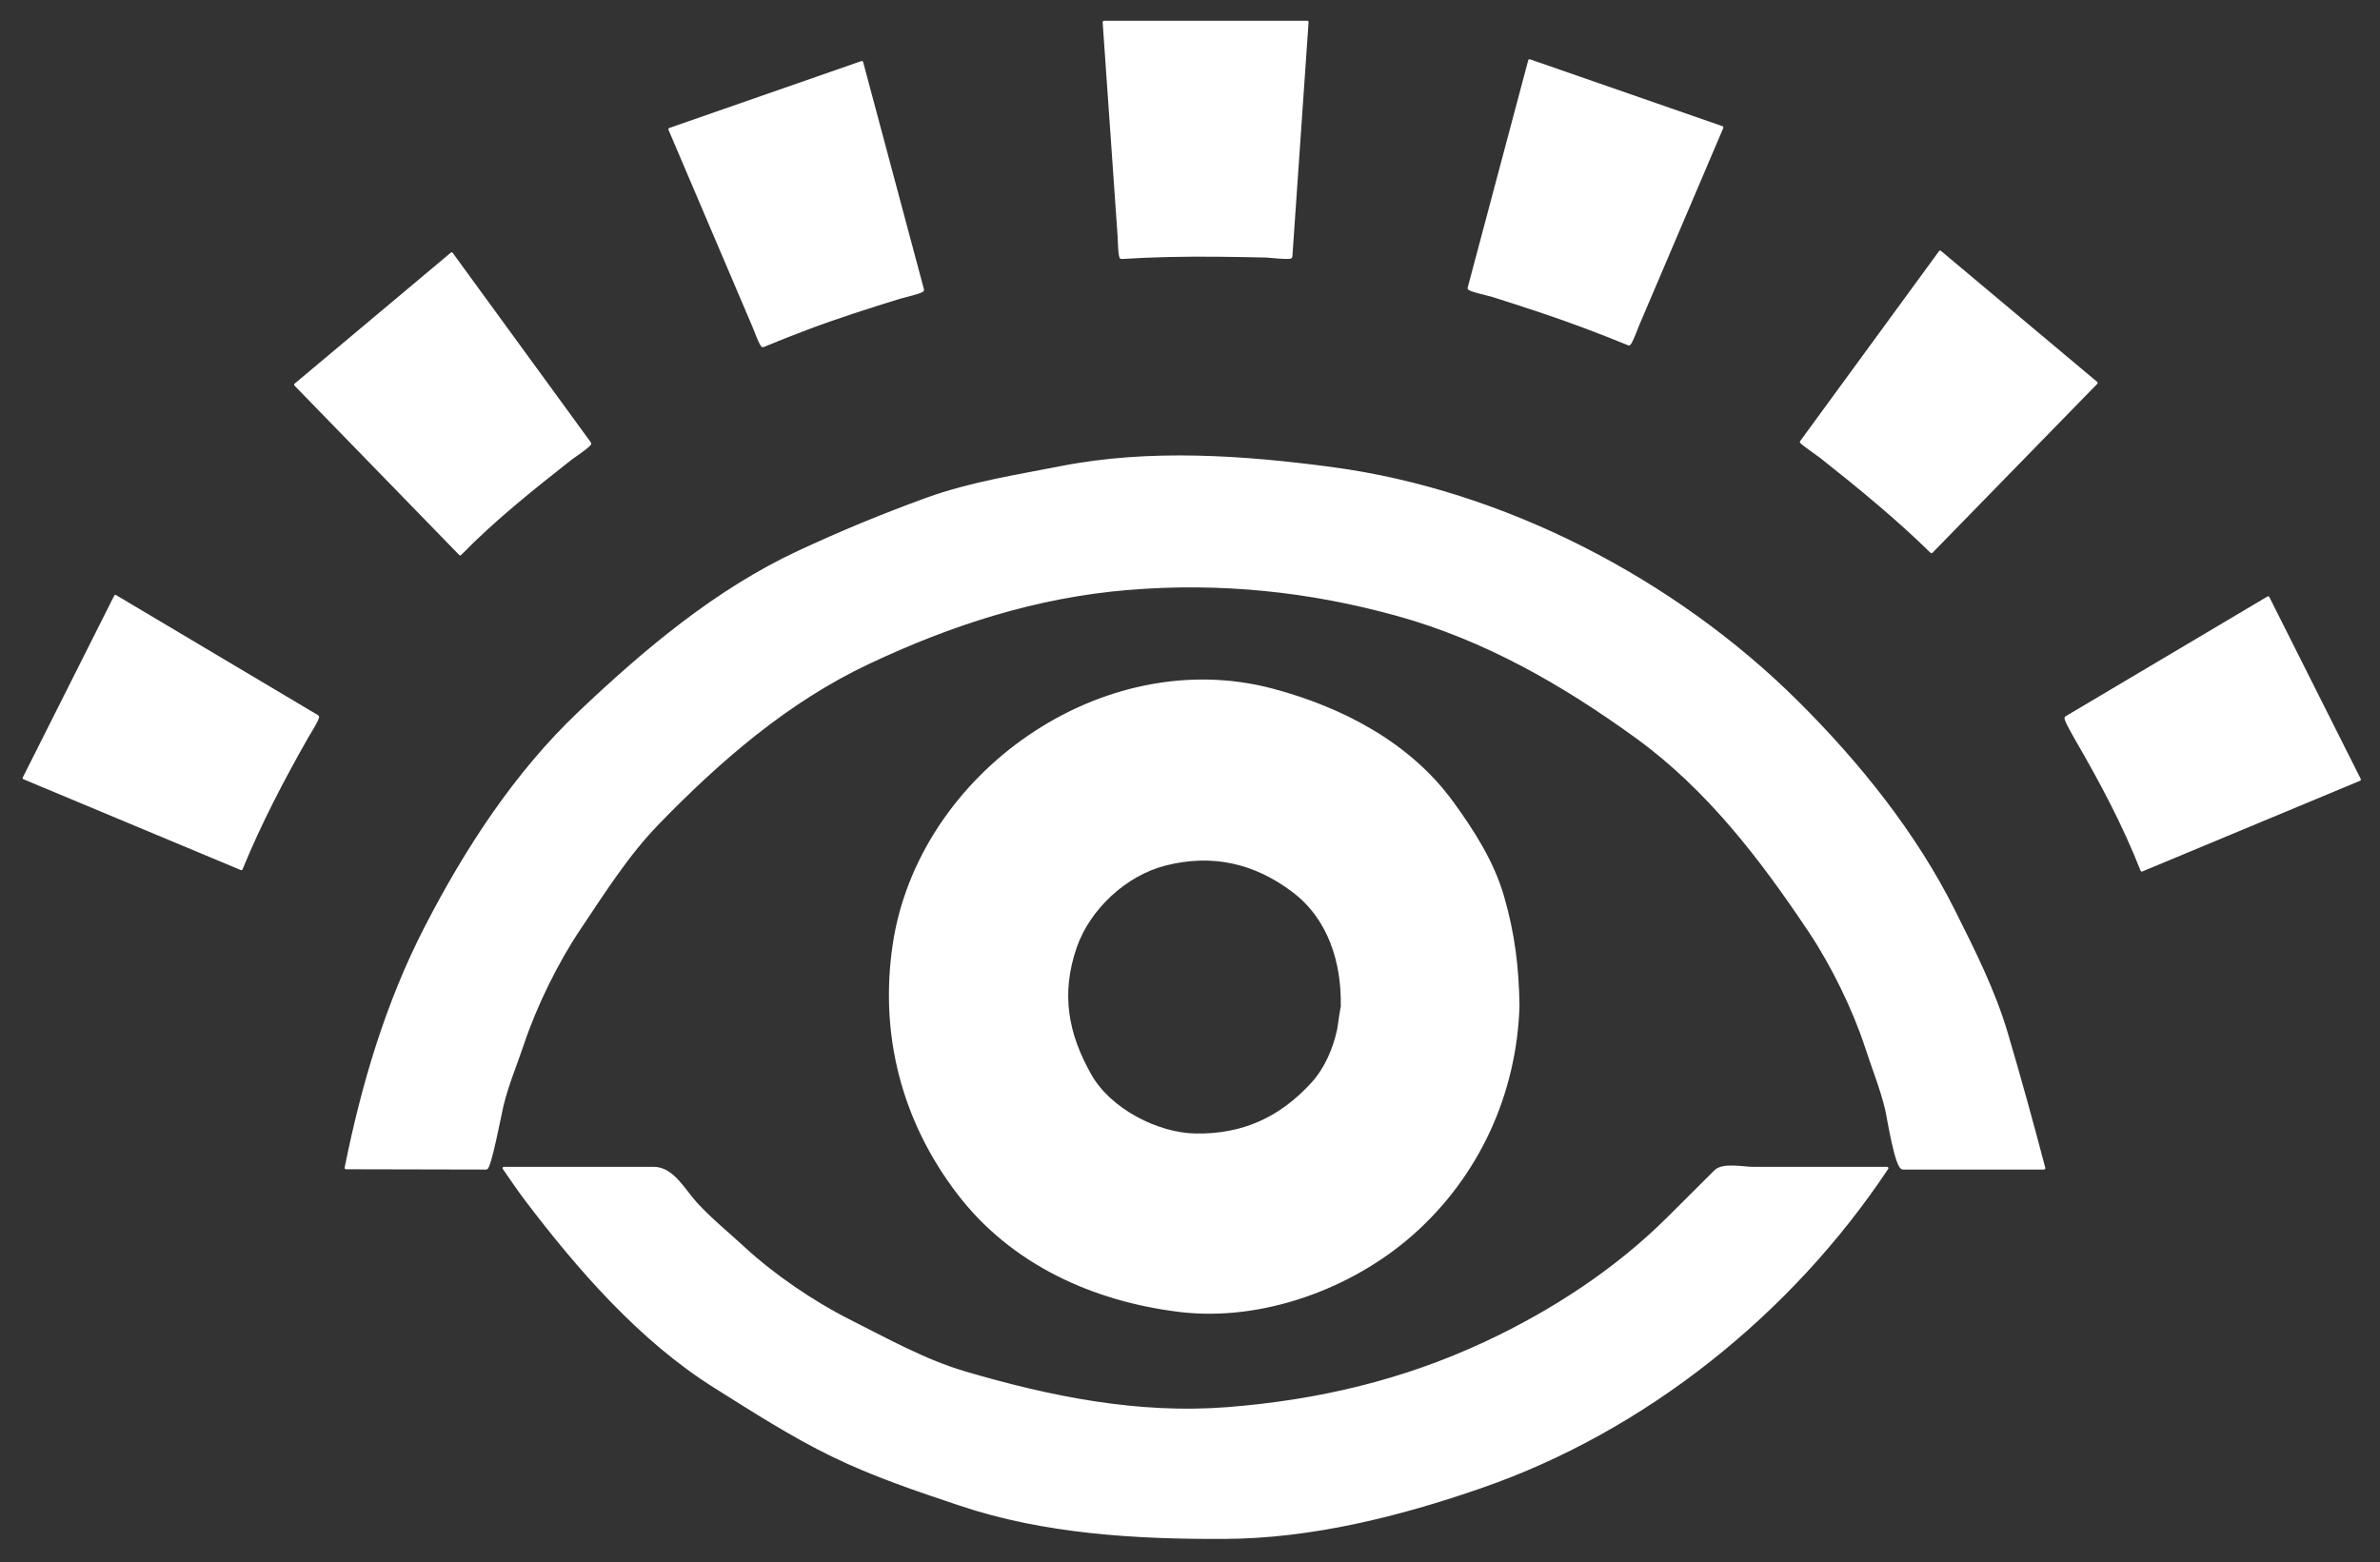 <?xml version="1.0" encoding="utf-8"?>
<!-- Generator: Adobe Illustrator 16.0.0, SVG Export Plug-In . SVG Version: 6.00 Build 0)  -->
<!DOCTYPE svg PUBLIC "-//W3C//DTD SVG 1.1//EN" "http://www.w3.org/Graphics/SVG/1.1/DTD/svg11.dtd">
<svg version="1.1" id="Layer_1" xmlns="http://www.w3.org/2000/svg" xmlns:xlink="http://www.w3.org/1999/xlink" x="0px" y="0px"
	 width="815.625px" height="535.417px" viewBox="0 0 815.625 535.417" enable-background="new 0 0 815.625 535.417"
	 xml:space="preserve">
<rect x="0" y="0" width="815.625" height="535.417" fill="#333333" stroke="none"/>
<g>
	<path style="fill:#ffffff" stroke="#ffffff" stroke-width="0.934" stroke-linecap="round" stroke-linejoin="round" d="M404.297,449.213
		c28.038,3.4,58.772-7.846,79.657-26.338c22.627-20.034,35.396-48.167,36.313-78.172c-0.208-13.251-1.605-24.739-5.313-37.482
		c-3.441-11.831-10.17-22.33-17.337-32.178c-14.762-20.283-37.894-32.262-61.558-38.56c-58.188-15.484-121.029,28.959-129.681,87.39
		c-4.56,30.794,3.136,60.31,22.044,85.062C346.851,433.056,374.834,445.64,404.297,449.213z M368.533,324.656
		c4.586-13.297,17.146-24.994,30.835-28.454c16.077-4.063,30.575-0.813,43.782,9.128c12.43,9.355,17.073,24.454,16.796,39.374
		c0.056,0,0.112,0,0.168,0c-0.318,0-1.139,6.896-1.396,8.111c-1.419,6.671-4.32,13.527-8.982,18.621
		c-10.913,11.926-23.775,17.811-40.028,17.541c-13.13-0.219-29.315-8.571-35.991-20.237
		C365.509,354.398,363.062,340.517,368.533,324.656z"/>
	<path style="fill:#ffffff" stroke="#ffffff" stroke-width="0.934" stroke-linecap="round" stroke-linejoin="round" d="M384.265,88.313
		c5.436-0.34,10.83-0.561,16.275-0.685c11.202-0.255,22.326-0.061,33.531,0.191c1.089,0.067,8.306,0.865,8.35,0.229
		c0.141-2.031,0.28-4.062,0.421-6.093c0.639-9.253,1.278-18.507,1.917-27.76c1.074-15.54,2.147-31.081,3.221-46.621
		c-23.212,0-46.424,0-69.636,0c1.713,24.522,3.426,49.044,5.139,73.565C383.533,81.865,383.646,88.352,384.265,88.313z"/>
	<path style="fill:#ffffff" stroke="#ffffff" stroke-width="0.934" stroke-linecap="round" stroke-linejoin="round" d="M261.457,118.556
		c4.973-2.073,9.954-4.037,14.994-5.941c10.509-3.969,21.078-7.326,31.813-10.651c1.051-0.303,8.12-1.957,7.952-2.584
		c-0.527-1.968-1.054-3.937-1.581-5.905c-2.4-8.969-4.8-17.938-7.2-26.907c-4.03-15.063-8.061-30.125-12.091-45.187
		c-21.942,7.64-43.885,15.279-65.828,22.919c9.623,22.58,19.245,45.161,28.868,67.741
		C258.665,112.699,260.899,118.789,261.457,118.556z"/>
	<path style="fill:#ffffff" stroke="#ffffff" stroke-width="0.934" stroke-linecap="round" stroke-linejoin="round" d="M195.617,157.183
		c0.875-0.653,6.908-4.708,6.532-5.225c-1.196-1.64-2.391-3.28-3.586-4.92c-5.447-7.473-10.894-14.946-16.341-22.419
		c-9.147-12.55-18.295-25.1-27.443-37.65c-17.839,14.961-35.678,29.922-53.517,44.883c18.814,19.347,37.627,38.694,56.441,58.042
		C169.424,177.889,182.455,167.542,195.617,157.183z"/>
	<path style="fill:#ffffff" stroke="#ffffff" stroke-width="0.934" stroke-linecap="round" stroke-linejoin="round" d="M103.593,242.46
		c-7.967-4.738-15.935-9.476-23.902-14.213c-13.381-7.957-26.761-15.913-40.142-23.87c-10.439,20.765-20.877,41.529-31.316,62.293
		c24.821,10.371,49.642,20.741,74.463,31.111c6.388-15.612,14.032-30.229,22.339-44.883c0.532-0.943,4.365-6.985,3.805-7.319
		C107.09,244.54,105.341,243.5,103.593,242.46z"/>
	<path style="fill:#ffffff" stroke="#ffffff" stroke-width="0.934" stroke-linecap="round" stroke-linejoin="round" d="M511.256,101.25
		c10.706,3.387,21.283,6.809,31.793,10.753c5.086,1.909,10.12,3.875,15.146,5.939c0.568,0.234,2.794-5.852,3.076-6.515
		c9.623-22.579,19.245-45.159,28.868-67.738c-21.987-7.641-43.974-15.281-65.961-22.921c-4.012,15.063-8.022,30.125-12.034,45.188
		c-2.389,8.969-4.776,17.938-7.165,26.907c-0.524,1.969-1.049,3.937-1.573,5.905C503.241,99.389,510.215,100.96,511.256,101.25z"/>
	<path style="fill:#ffffff" stroke="#ffffff" stroke-width="0.934" stroke-linecap="round" stroke-linejoin="round" d="M624.039,156.572
		c13.091,10.387,25.943,20.854,37.88,32.575c18.825-19.302,37.649-38.603,56.475-57.905c-17.839-14.961-35.677-29.922-53.516-44.883
		c-9.444,12.92-18.889,25.84-28.332,38.759c-5.345,7.312-10.689,14.623-16.034,21.934c-1.077,1.474-2.154,2.947-3.231,4.421
		C617.125,151.685,623.287,156.022,624.039,156.572z"/>
	<path style="fill:#ffffff" stroke="#ffffff" stroke-width="0.934" stroke-linecap="round" stroke-linejoin="round" d="M777.285,204.855
		c-13.374,7.937-26.747,15.874-40.121,23.811c-7.964,4.726-15.927,9.452-23.891,14.178c-1.748,1.037-3.495,2.074-5.243,3.112
		c-0.588,0.349,3.123,6.581,3.633,7.557c8.456,14.568,16.166,29.037,22.342,44.745c24.865-10.359,49.731-20.719,74.597-31.078
		C798.163,246.404,787.723,225.63,777.285,204.855z"/>
	<path style="fill:#ffffff" stroke="#ffffff" stroke-width="0.934" stroke-linecap="round" stroke-linejoin="round" d="M669.59,312.278
		c-13.368-26.73-32.723-50.763-53.82-71.731c-41.98-41.726-100.495-72.175-159.452-80.016c-30.239-4.021-62.265-6.269-92.482-0.354
		c-15.302,2.995-31.326,5.484-46.048,10.814c-15.169,5.492-29.525,11.428-44.146,18.246C245.412,202.4,220.994,223,198.619,244.235
		c-21.953,20.835-38.771,46.71-52.562,73.424c-13.423,26.001-21.757,54.047-27.49,82.64c16.024,0.034,32.049,0.068,48.074,0.103
		c1.239,0.002,4.911-19.283,5.483-21.633c1.731-7.101,4.677-14.071,6.999-21.004c4.427-13.216,11.703-28.036,19.48-39.604
		c8.252-12.275,16.351-25.168,26.704-35.844c21.163-21.824,44.441-42.003,72.18-55.113c28.351-13.399,57.642-22.848,89.037-25.45
		c31.477-2.608,62.046,0.5,92.457,8.935c30.06,8.338,56.788,23.706,81.857,41.884c24.568,17.815,42.957,41.942,59.603,66.914
		c7.604,11.407,15.001,26.564,19.24,39.603c2.25,6.922,5.072,13.87,6.771,20.945c0.695,2.893,3.359,20.367,5.688,20.367
		c16.112,0,32.225,0,48.336,0c-4.091-15.527-8.319-30.945-12.886-46.339C683.269,339.488,676.36,325.815,669.59,312.278z"/>
	<path style="fill:#ffffff" stroke="#ffffff" stroke-width="0.934" stroke-linecap="round" stroke-linejoin="round" d="M587.873,401.438
		c-5.409,5.389-10.817,10.778-16.227,16.167c-17.89,17.824-39.85,32.086-62.634,42.723c-28.184,13.156-57.389,20.006-88.314,22.427
		c-30.747,2.406-60.489-3.608-89.813-12.187c-13.982-4.091-27.265-11.548-40.204-18.063c-12.121-6.104-25.818-15.471-35.773-24.684
		c-5.458-5.052-11.408-9.845-16.425-15.336c-4.209-4.606-7.935-12.085-14.475-12.085c-17.104,0-34.207,0-51.311,0
		c2.525,3.628,4.982,7.308,7.654,10.829c17.934,23.642,39.159,48.049,64.598,64.015c13.17,8.266,26.289,16.731,40.294,23.558
		c14.139,6.891,28.889,11.811,43.757,16.804c28.941,9.718,60.337,11.528,90.567,11.396c29.902-0.13,59.827-7.652,87.896-17.369
		c56.375-19.517,106.293-59.718,139.222-109.232c-15.33,0-30.66,0-45.99,0C597.324,400.401,590.441,398.879,587.873,401.438z"/>
</g>
</svg>
